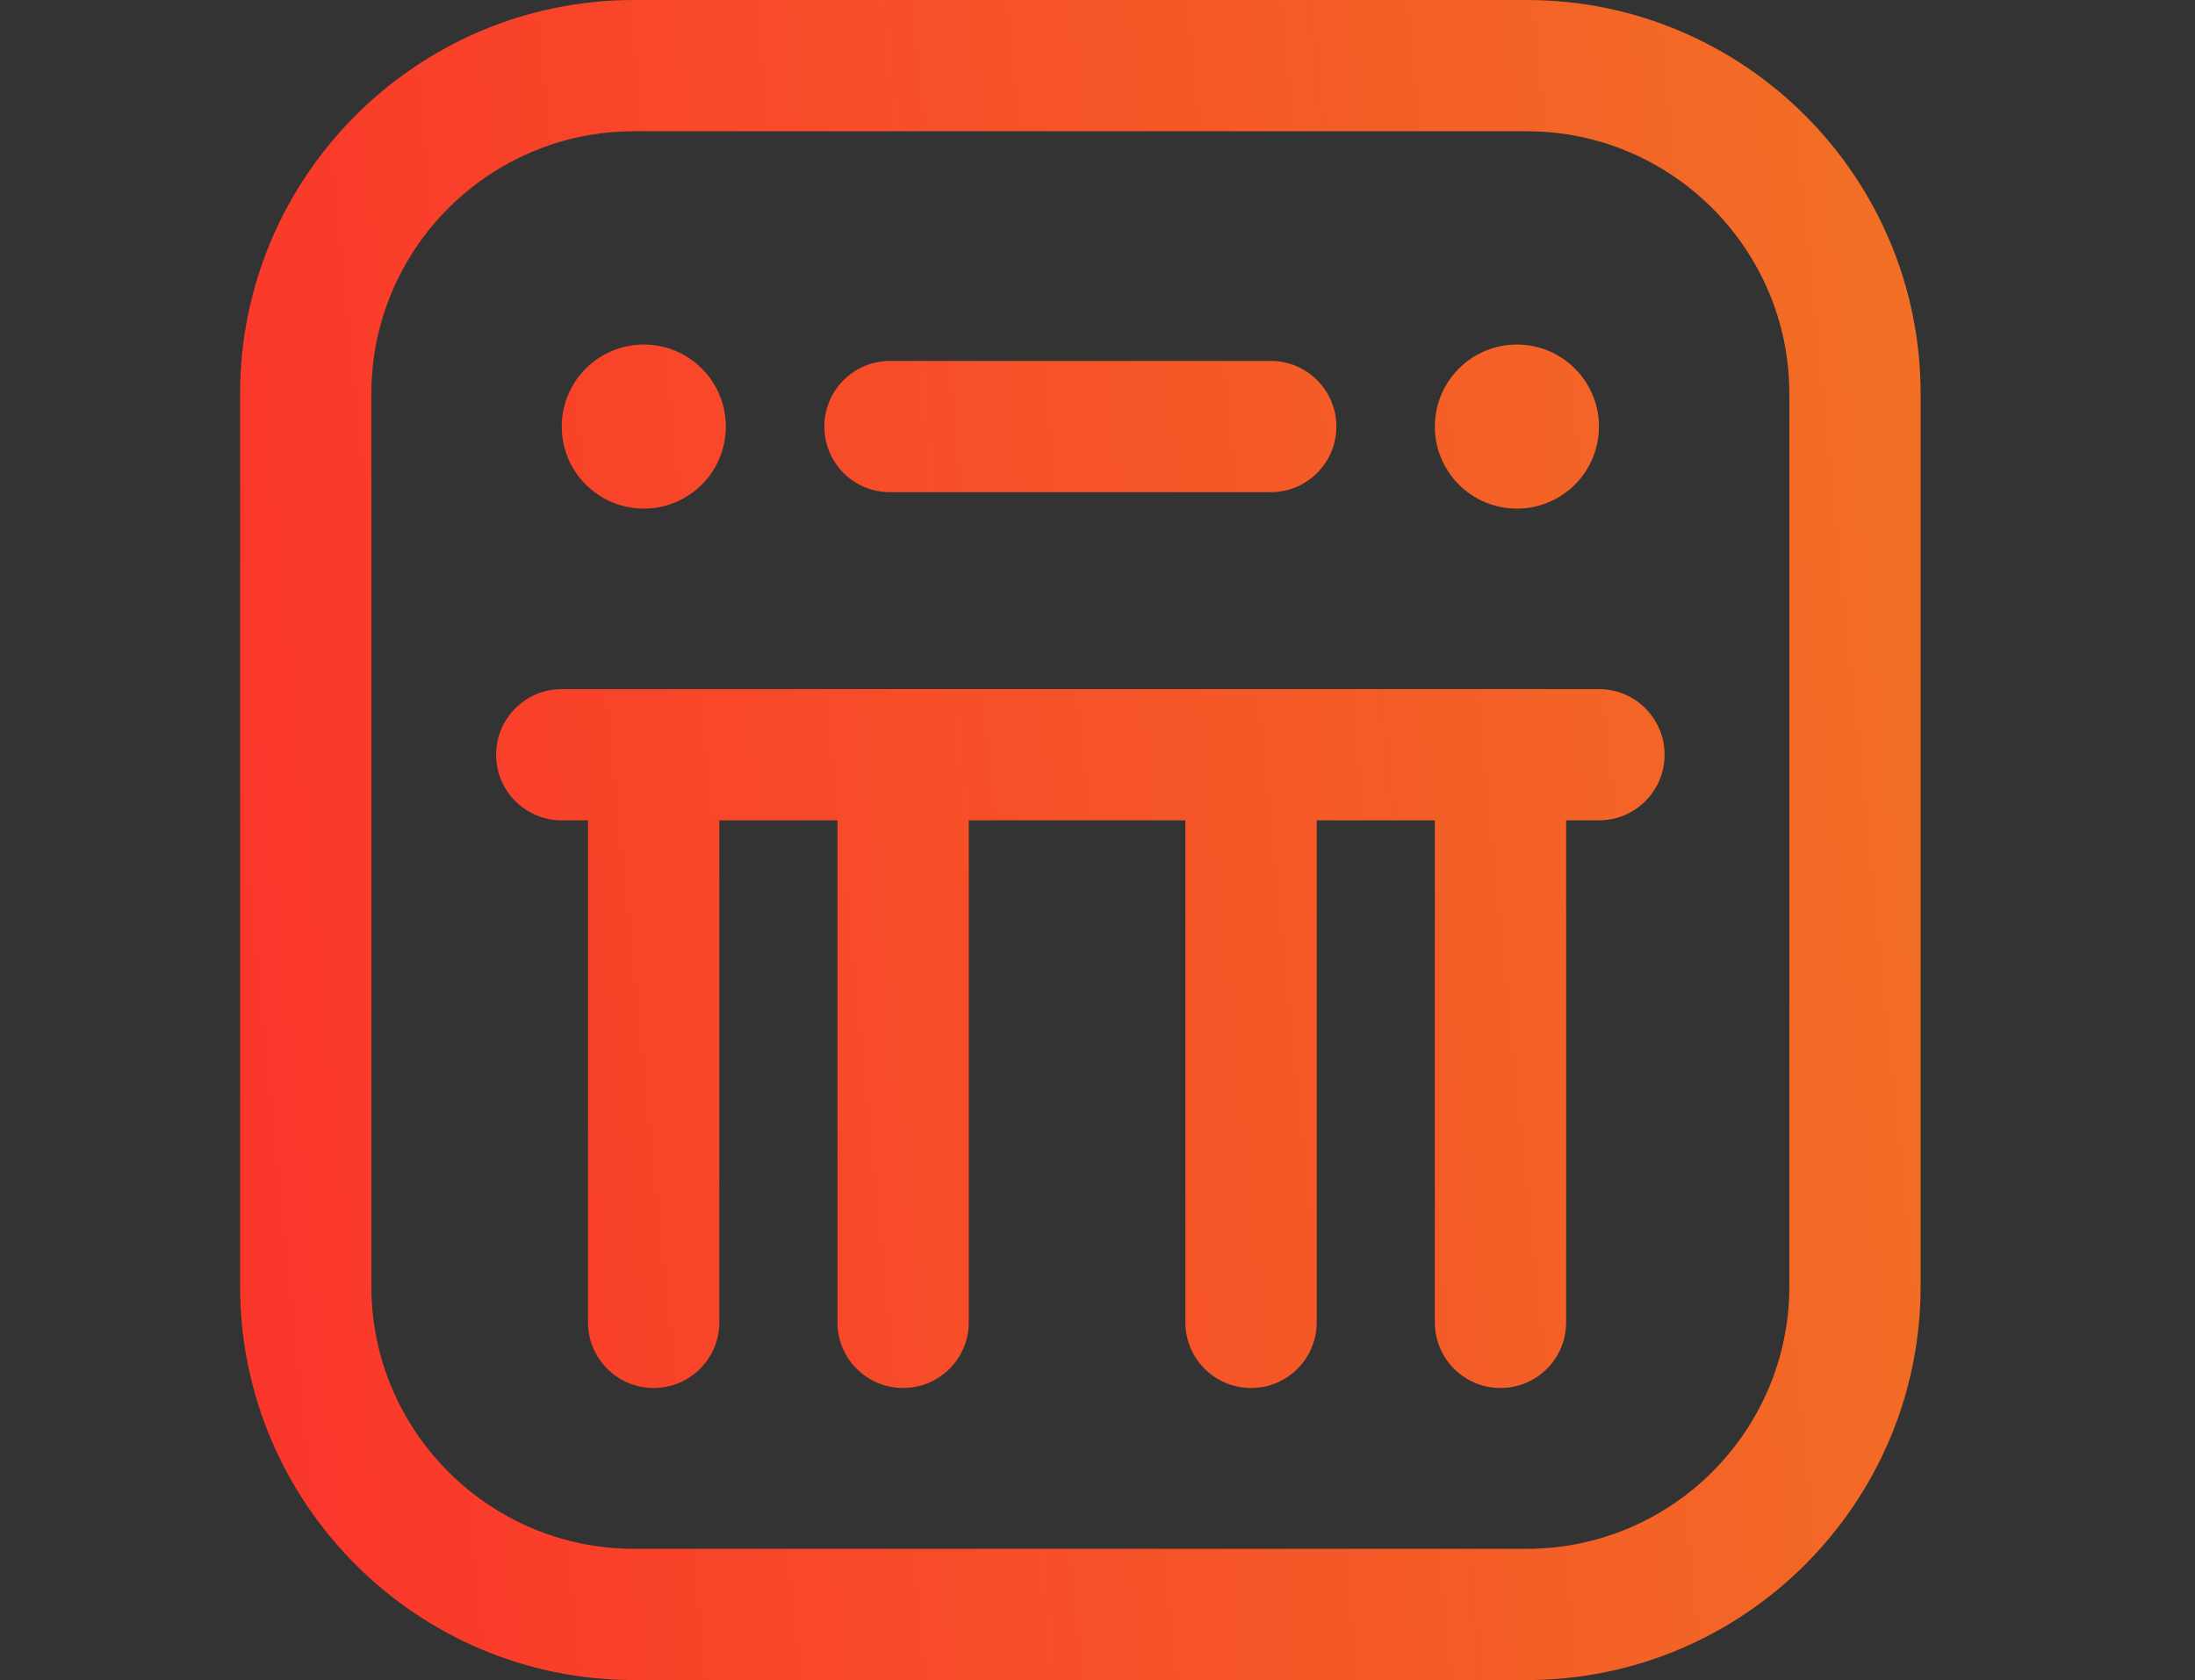 <?xml version="1.0" encoding="UTF-8"?> <svg xmlns="http://www.w3.org/2000/svg" width="64" height="49" viewBox="0 0 64 49" fill="none"><rect x="0" y="0" width="64" height="49" fill="#333333" stroke="none"/><path d="M44.516 0H18.484C12.152 0 7 5.152 7 11.484V37.516C7 43.848 12.152 49 18.484 49H44.516C50.848 49 56 43.848 56 37.516V11.484C56 5.152 50.848 0 44.516 0ZM52.172 37.516C52.172 41.737 48.737 45.172 44.516 45.172H18.484C14.263 45.172 10.828 41.737 10.828 37.516V11.484C10.828 7.263 14.263 3.828 18.484 3.828H44.516C48.737 3.828 52.172 7.263 52.172 11.484V37.516ZM48.535 22.012C48.535 23.069 47.678 23.926 46.621 23.926H45.664V38.568C45.664 39.626 44.807 40.482 43.75 40.482C42.693 40.482 41.836 39.626 41.836 38.568V23.926H38.391V38.568C38.391 39.626 37.534 40.482 36.477 40.482C35.419 40.482 34.562 39.626 34.562 38.568V23.926H28.246V38.568C28.246 39.626 27.389 40.482 26.332 40.482C25.275 40.482 24.418 39.626 24.418 38.568V23.926H20.973V38.568C20.973 39.626 20.116 40.482 19.059 40.482C18.002 40.482 17.145 39.626 17.145 38.568V23.926H16.379C15.322 23.926 14.465 23.069 14.465 22.012C14.465 20.955 15.322 20.098 16.379 20.098H46.621C47.678 20.098 48.535 20.955 48.535 22.012ZM24.035 12.441C24.035 11.384 24.892 10.527 25.949 10.527H37.051C38.108 10.527 38.965 11.384 38.965 12.441C38.965 13.498 38.108 14.355 37.051 14.355H25.949C24.892 14.355 24.035 13.498 24.035 12.441ZM16.379 12.441C16.379 11.12 17.45 10.049 18.771 10.049C20.093 10.049 21.164 11.12 21.164 12.441C21.164 13.763 20.093 14.834 18.771 14.834C17.45 14.834 16.379 13.763 16.379 12.441ZM41.836 12.441C41.836 11.12 42.907 10.049 44.228 10.049C45.55 10.049 46.621 11.12 46.621 12.441C46.621 13.763 45.55 14.834 44.228 14.834C42.907 14.834 41.836 13.763 41.836 12.441Z" fill="url(#paint0_linear)"></path><defs><linearGradient id="paint0_linear" x1="-15.144" y1="104" x2="238.567" y2="78.203" gradientUnits="userSpaceOnUse"><stop stop-color="#FF162E"></stop><stop offset="0.521" stop-color="#E9A91F"></stop><stop offset="1" stop-color="#FFF100"></stop></linearGradient></defs></svg> 